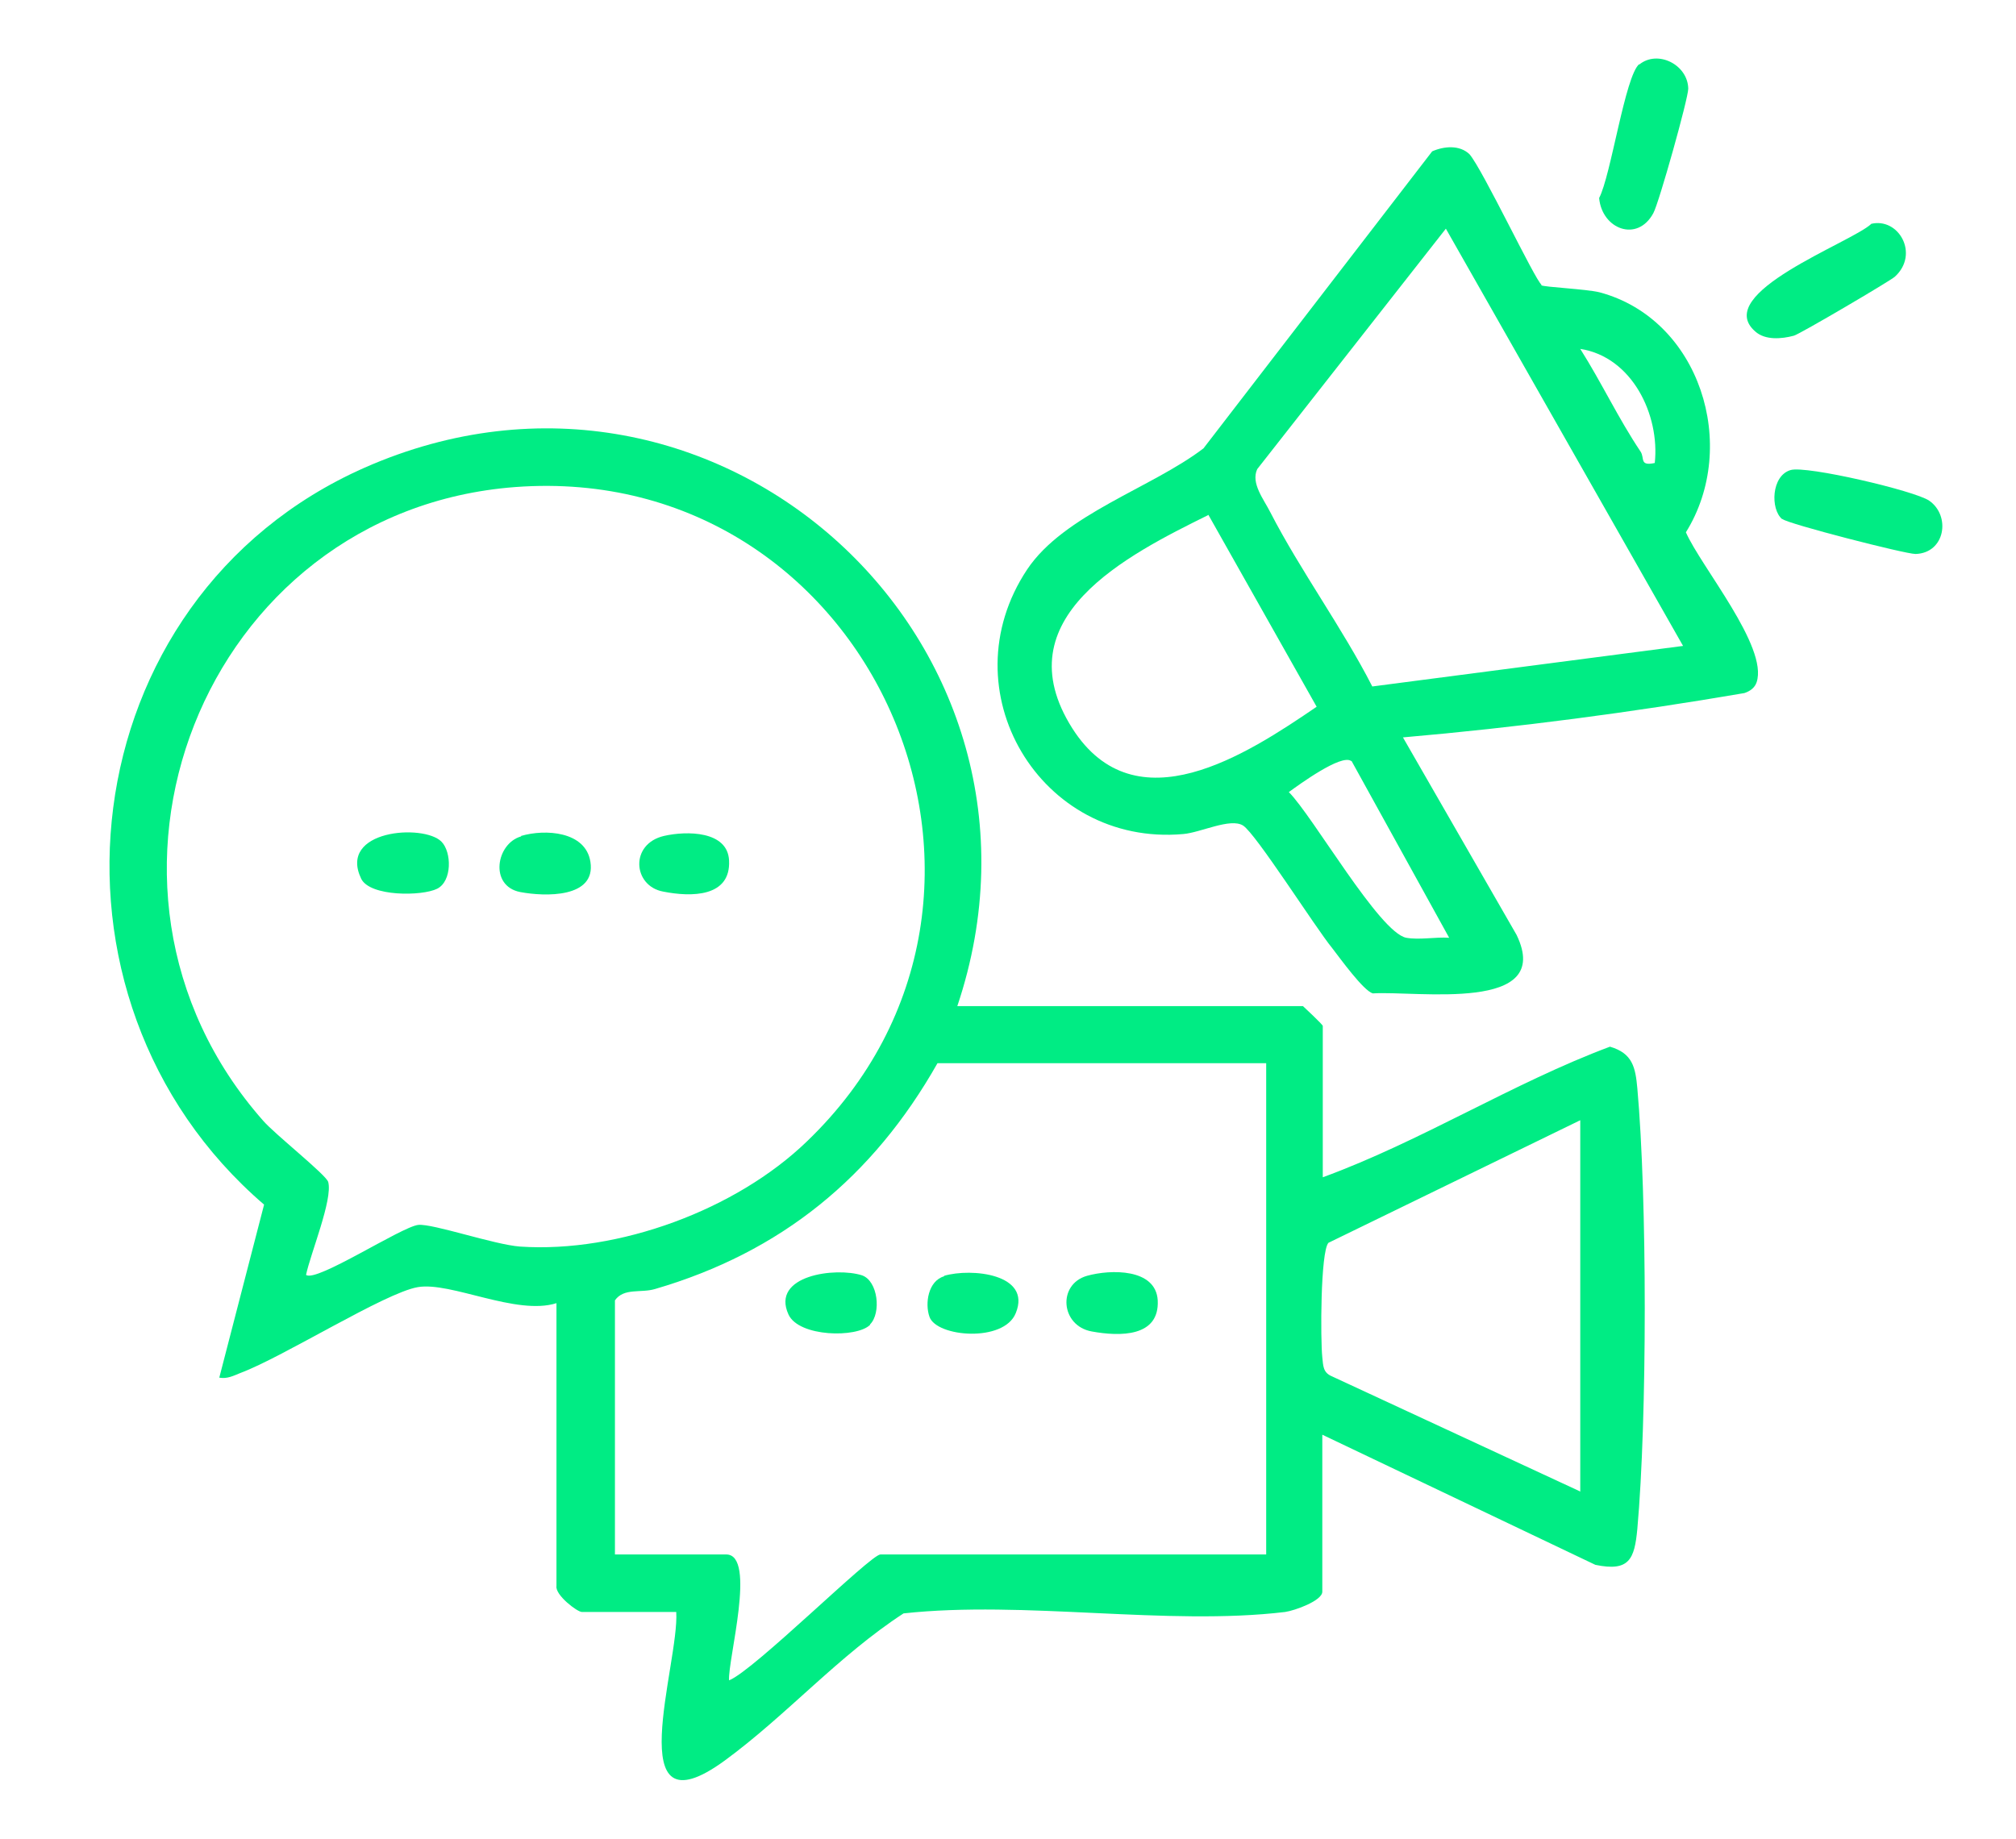 <?xml version="1.0" encoding="UTF-8"?>
<svg id="Layer_1" data-name="Layer 1" xmlns="http://www.w3.org/2000/svg" viewBox="0 0 42.75 39">
  <defs>
    <style>
      .cls-1 {
        fill: #00ec84;
      }
    </style>
  </defs>
  <path class="cls-1" d="M20.3,21.34h7.33s.42.39.42.42v3.21c2.08-.76,4.03-2,6.09-2.77.48.14.54.44.58.88.21,2.32.21,7.02,0,9.35-.06.64-.17.91-.89.76l-5.79-2.76v3.33c0,.19-.58.4-.79.43-2.5.3-5.53-.25-8.09.03-1.37.89-2.48,2.16-3.79,3.12-2.26,1.65-.96-2.06-1.03-3.15h-2c-.1,0-.57-.36-.54-.55v-6c-.85.27-2.24-.46-2.94-.34s-2.85,1.48-3.76,1.82c-.15.06-.28.13-.45.1l.95-3.67C.49,21.16,1.47,12.69,7.73,9.92c7.48-3.3,15.15,3.74,12.57,11.42ZM17.11,24.21c5.45-5.23,1.35-14.44-6.18-13.88-6.64.5-9.74,8.47-5.35,13.44.24.28,1.34,1.15,1.38,1.3.1.37-.38,1.53-.47,1.97.21.17,2.02-1.02,2.38-1.06.31-.03,1.61.42,2.16.46,2.09.14,4.58-.78,6.08-2.23ZM26.85,22.55h-6.97c-1.37,2.42-3.32,4.01-5.99,4.79-.3.09-.66-.03-.85.24v5.39h2.36c.65,0,.03,2.24.06,2.67.52-.2,3-2.67,3.21-2.67h8.18v-10.42ZM33.51,31.64v-7.88l-5.34,2.6c-.17.19-.17,2.06-.13,2.43.02.17.01.32.2.4l5.26,2.44Z"/>
  <path class="cls-1" d="M32.68,6.05c.06.04.96.08,1.24.15,2.13.57,2.97,3.26,1.83,5.09.32.73,1.75,2.43,1.5,3.18-.04.12-.14.19-.26.23-2.39.41-4.82.73-7.24.94l2.41,4.19c.8,1.66-2.11,1.18-3.05,1.24-.2-.06-.69-.74-.86-.96-.36-.44-1.62-2.43-1.89-2.6s-.9.15-1.27.18c-3.03.27-5.01-3.05-3.31-5.61.78-1.17,2.64-1.73,3.74-2.57l4.85-6.3c.25-.11.58-.14.79.06.28.32,1.4,2.69,1.53,2.77ZM35.69,13.7l-5.03-8.85-4,5.1c-.14.3.14.64.28.92.64,1.24,1.52,2.44,2.16,3.69l6.59-.86ZM35.09,9.82c.11-1.02-.48-2.25-1.58-2.42.45.71.81,1.48,1.28,2.18.09.14-.03.31.3.24ZM25.63,10.92c-1.72.85-4.38,2.18-2.89,4.53,1.34,2.1,3.7.55,5.18-.46l-2.29-4.06ZM28.65,16.14c-.21-.15-1.1.5-1.32.66.51.51,1.92,2.98,2.49,3.09.28.05.62-.02.91,0l-2.07-3.75Z"/>
  <path class="cls-1" d="M34.76,1.37c.39-.32,1.03,0,1.04.51,0,.21-.62,2.42-.74,2.64-.34.63-1.09.34-1.15-.32.25-.47.55-2.59.85-2.84Z"/>
  <path class="cls-1" d="M39.67,4.75c.59-.15,1.04.64.51,1.12-.1.09-2.02,1.22-2.14,1.25-.26.07-.61.1-.82-.09-.93-.81,2.03-1.88,2.46-2.28Z"/>
  <path class="cls-1" d="M37.79,11.01c-.25-.21-.23-.92.18-1.04.33-.1,2.64.44,2.94.65.46.32.34,1.11-.29,1.13-.22,0-2.71-.64-2.82-.74Z"/>
  <path class="cls-1" d="M9.36,17.85c.22.22.23.84-.09,1s-1.42.17-1.61-.21c-.5-1.04,1.32-1.17,1.7-.79Z"/>
  <path class="cls-1" d="M11.05,17.73c.51-.15,1.37-.1,1.47.55.12.77-.96.74-1.49.64-.66-.13-.51-1.03.02-1.18Z"/>
  <path class="cls-1" d="M14.08,17.73c.48-.11,1.35-.11,1.38.52.04.78-.8.78-1.4.66-.64-.12-.71-1.01.02-1.18Z"/>
  <path class="cls-1" d="M23.05,27.06c.5-.14,1.46-.16,1.5.52.04.78-.8.77-1.4.66-.66-.12-.73-1-.1-1.18Z"/>
  <path class="cls-1" d="M18.45,28.1c-.28.28-1.51.26-1.73-.22-.38-.83,1-1.01,1.56-.83.34.12.41.8.17,1.04Z"/>
  <path class="cls-1" d="M20.02,27.06c.58-.17,1.86-.04,1.52.79-.25.63-1.68.51-1.83.08-.1-.28-.03-.76.31-.86Z"/>
</svg>